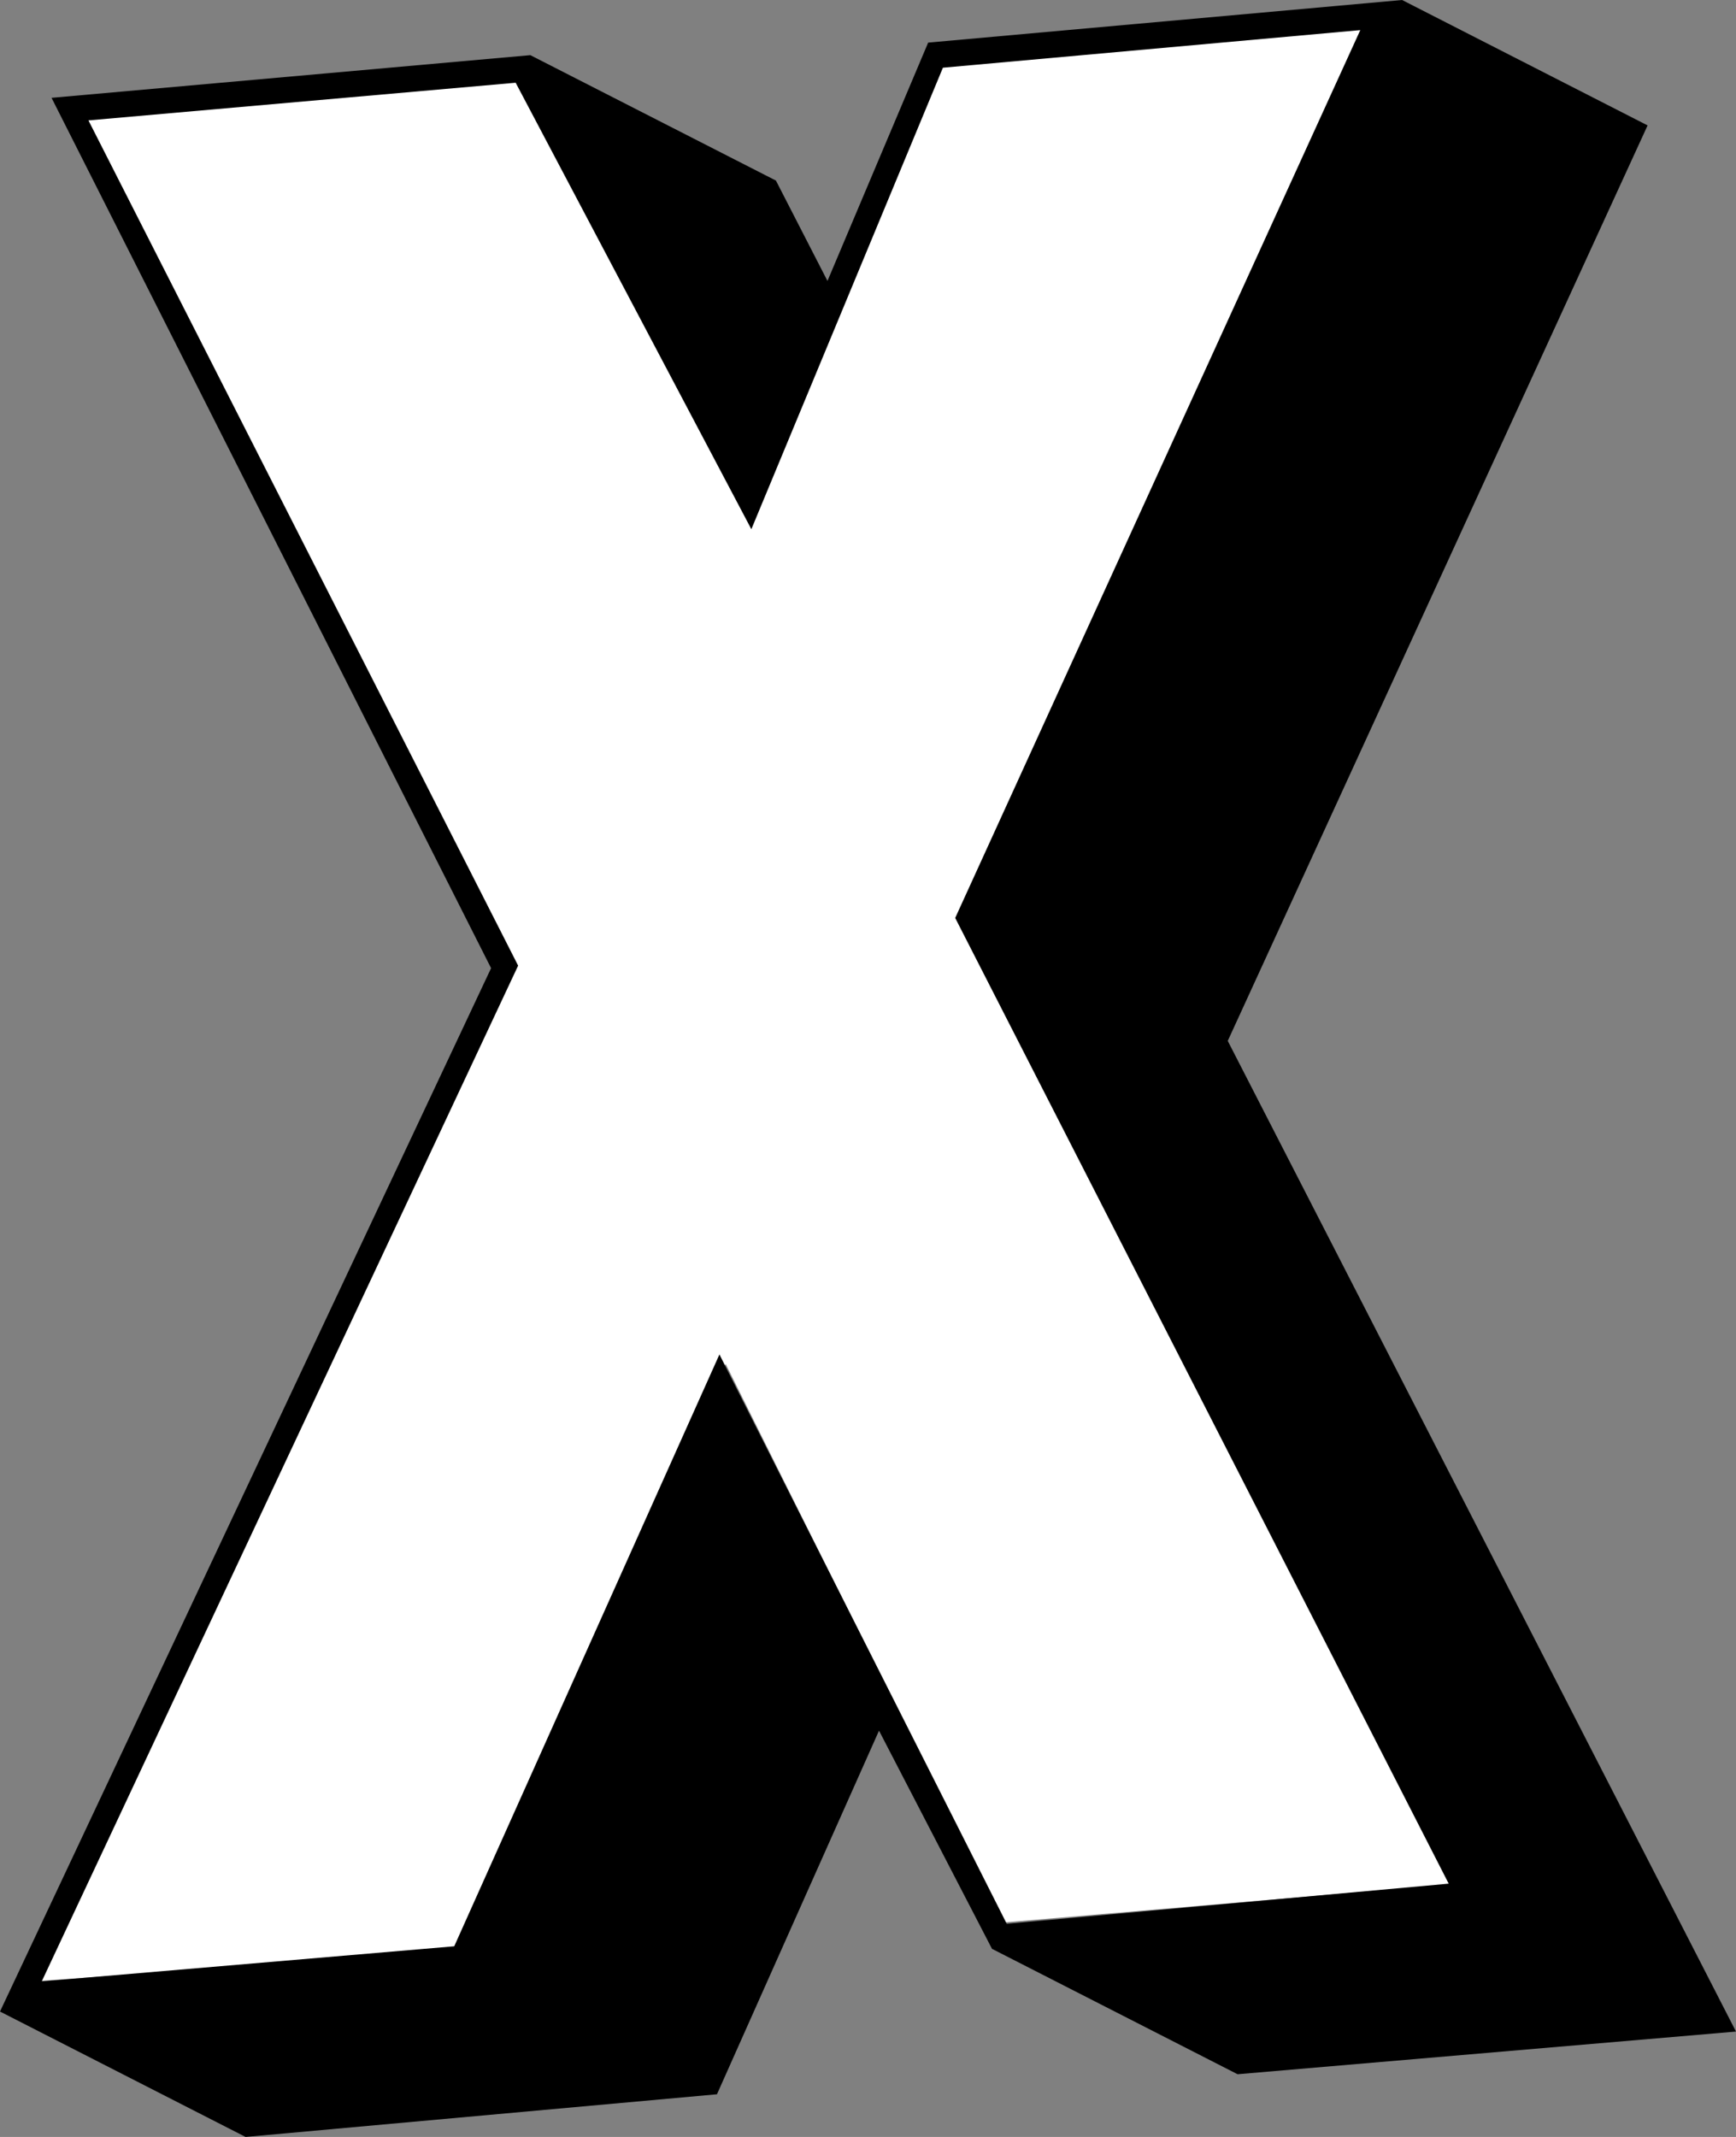 <svg width="26" height="32" viewBox="0 0 26 32" fill="none" xmlns="http://www.w3.org/2000/svg">
<rect x="0" y="0" width="26" height="32" fill="#808080" stroke="none"/>
<path d="M7.851 1.059L1.387 1.646H1.243L7.708 14.41L0.525 29.668L6.846 29.228L10.868 20.425L15.034 28.788L21.93 28.201L14.46 13.676L20.78 0.178L14.172 0.765L11.299 7.514L7.851 1.059Z" fill="white"/>
<path d="M14.857 29.183L13.165 25.916L10.738 31.361L3.678 32L0 30.122L7.355 14.498L0.772 1.465L7.943 0.826L11.621 2.704L12.393 4.207L13.901 0.638L20.999 0L24.676 1.878L18.388 15.587L26 30.422L18.535 31.061L14.857 29.183ZM20.373 0.451L14.122 1.014L11.253 7.925L7.723 1.239L1.324 1.803L7.76 14.46L0.625 29.671L6.803 29.145L10.775 20.282L15.078 28.808L21.697 28.207L14.306 13.746L20.373 0.451Z" fill="black"/>
</svg>
